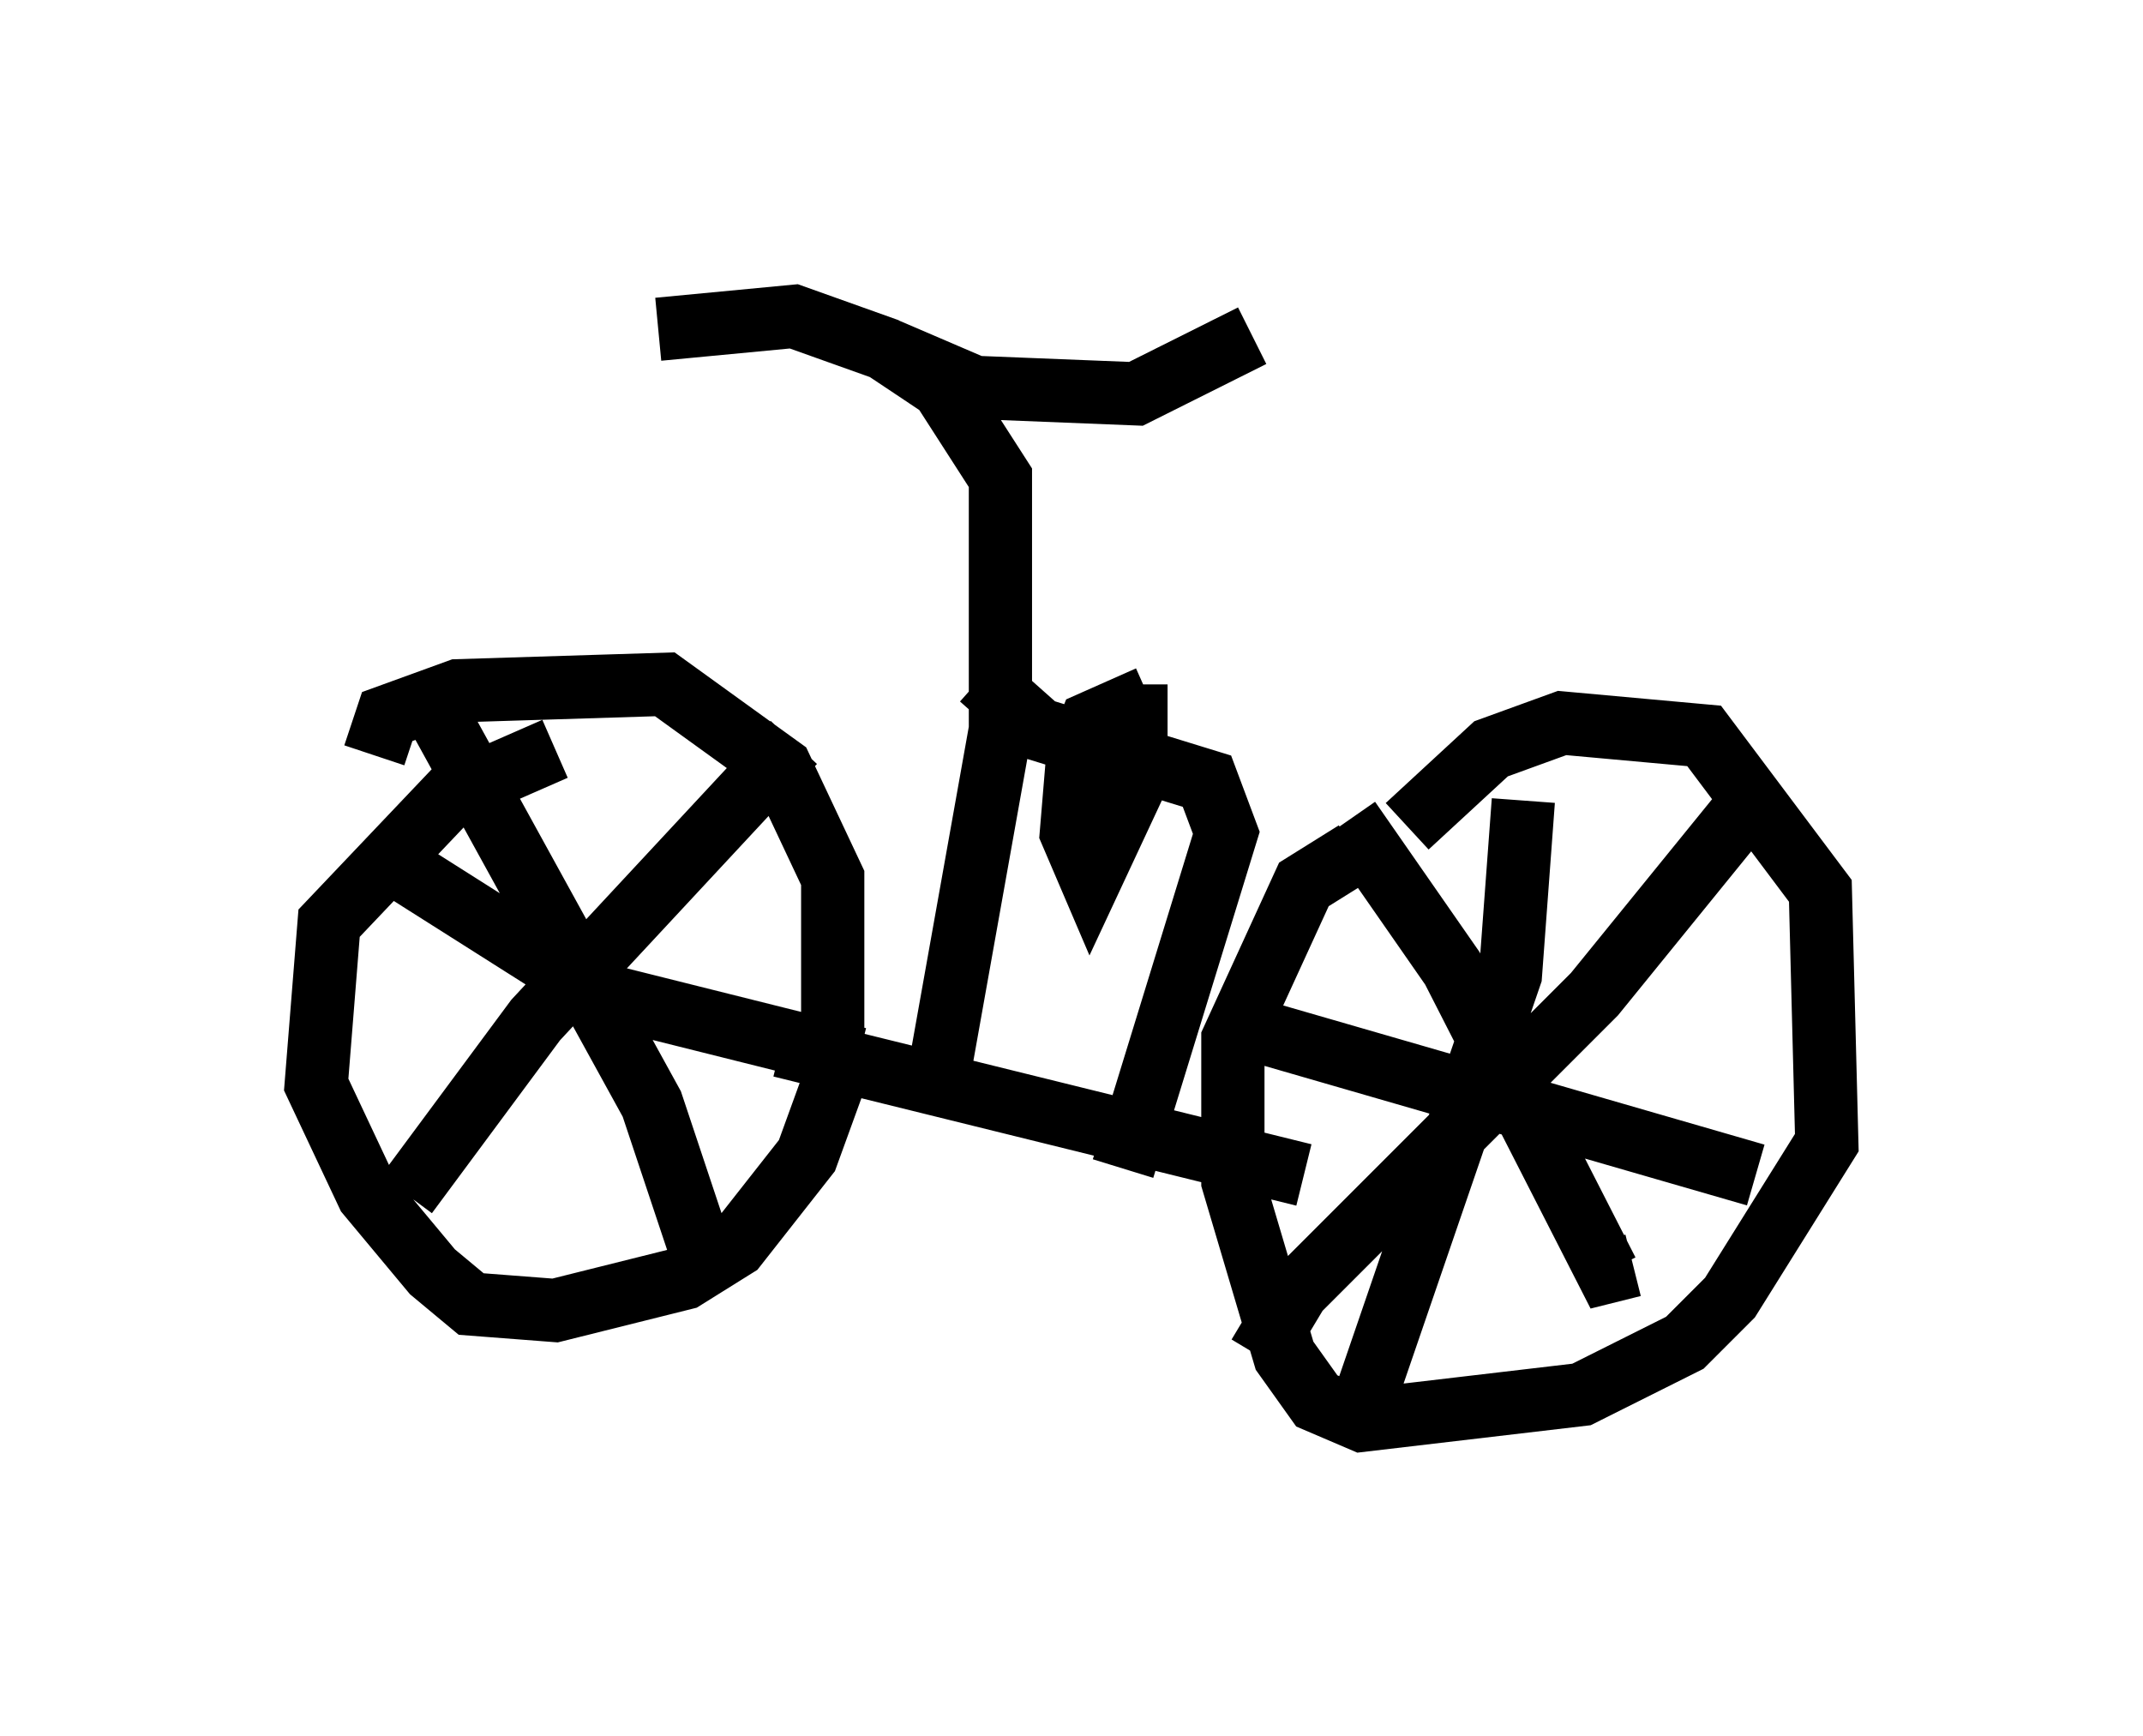 <?xml version="1.0" encoding="utf-8" ?>
<svg baseProfile="full" height="27.456" version="1.1" width="33.888" xmlns="http://www.w3.org/2000/svg" xmlns:ev="http://www.w3.org/2001/xml-events" xmlns:xlink="http://www.w3.org/1999/xlink"><defs /><rect fill="white" height="27.456" width="33.888" x="0" y="0" /><path d="M21.844, 14.494 m0.408, -1.429 l1.327, -1.225 1.123, -0.408 l2.246, 0.204 1.838, 2.45 l0.102, 3.981 -1.531, 2.45 l-0.715, 0.715 -1.633, 0.817 l-3.471, 0.408 -0.715, -0.306 l-0.51, -0.715 -0.817, -2.756 l0.0, -2.246 1.123, -2.45 l0.817, -0.51 m-15.517, -1.531 l0.204, -0.613 1.123, -0.408 l3.267, -0.102 1.838, 1.327 l0.817, 1.735 0.0, 3.267 l-0.408, 1.123 -1.123, 1.429 l-0.817, 0.51 -2.042, 0.51 l-1.327, -0.102 -0.613, -0.51 l-1.021, -1.225 -0.817, -1.735 l0.204, -2.552 1.94, -2.042 l1.633, -0.715 m3.573, 4.696 l8.269, 2.042 m0.715, -5.615 l1.633, 2.348 2.45, 4.798 l0.408, -0.102 m2.042, -7.554 l-2.654, 3.267 -4.696, 4.696 l-0.613, 1.021 m4.185, -8.779 l-0.204, 2.756 -2.348, 6.84 m-2.246, -6.125 l8.473, 2.45 m-15.211, -6.84 l-4.083, 4.39 -2.042, 2.756 m0.51, -7.554 l3.369, 6.125 0.817, 2.45 m-4.696, -6.125 l3.063, 1.94 4.083, 1.021 m1.225, 0.51 l1.021, -5.717 0.0, -3.981 l-0.919, -1.429 -0.919, -0.613 l-1.429, -0.51 -2.144, 0.204 m3.573, 0.306 l1.429, 0.613 2.552, 0.102 l1.838, -0.919 m-4.288, 5.41 l0.919, 0.817 2.654, 0.817 l0.306, 0.817 -1.633, 5.308 m0.204, -7.656 l0.0, 1.531 -0.715, 1.531 l-0.306, -0.715 0.102, -1.225 l0.204, -0.51 0.919, -0.408 " fill="none" stroke="black" stroke-width="1" /></svg>